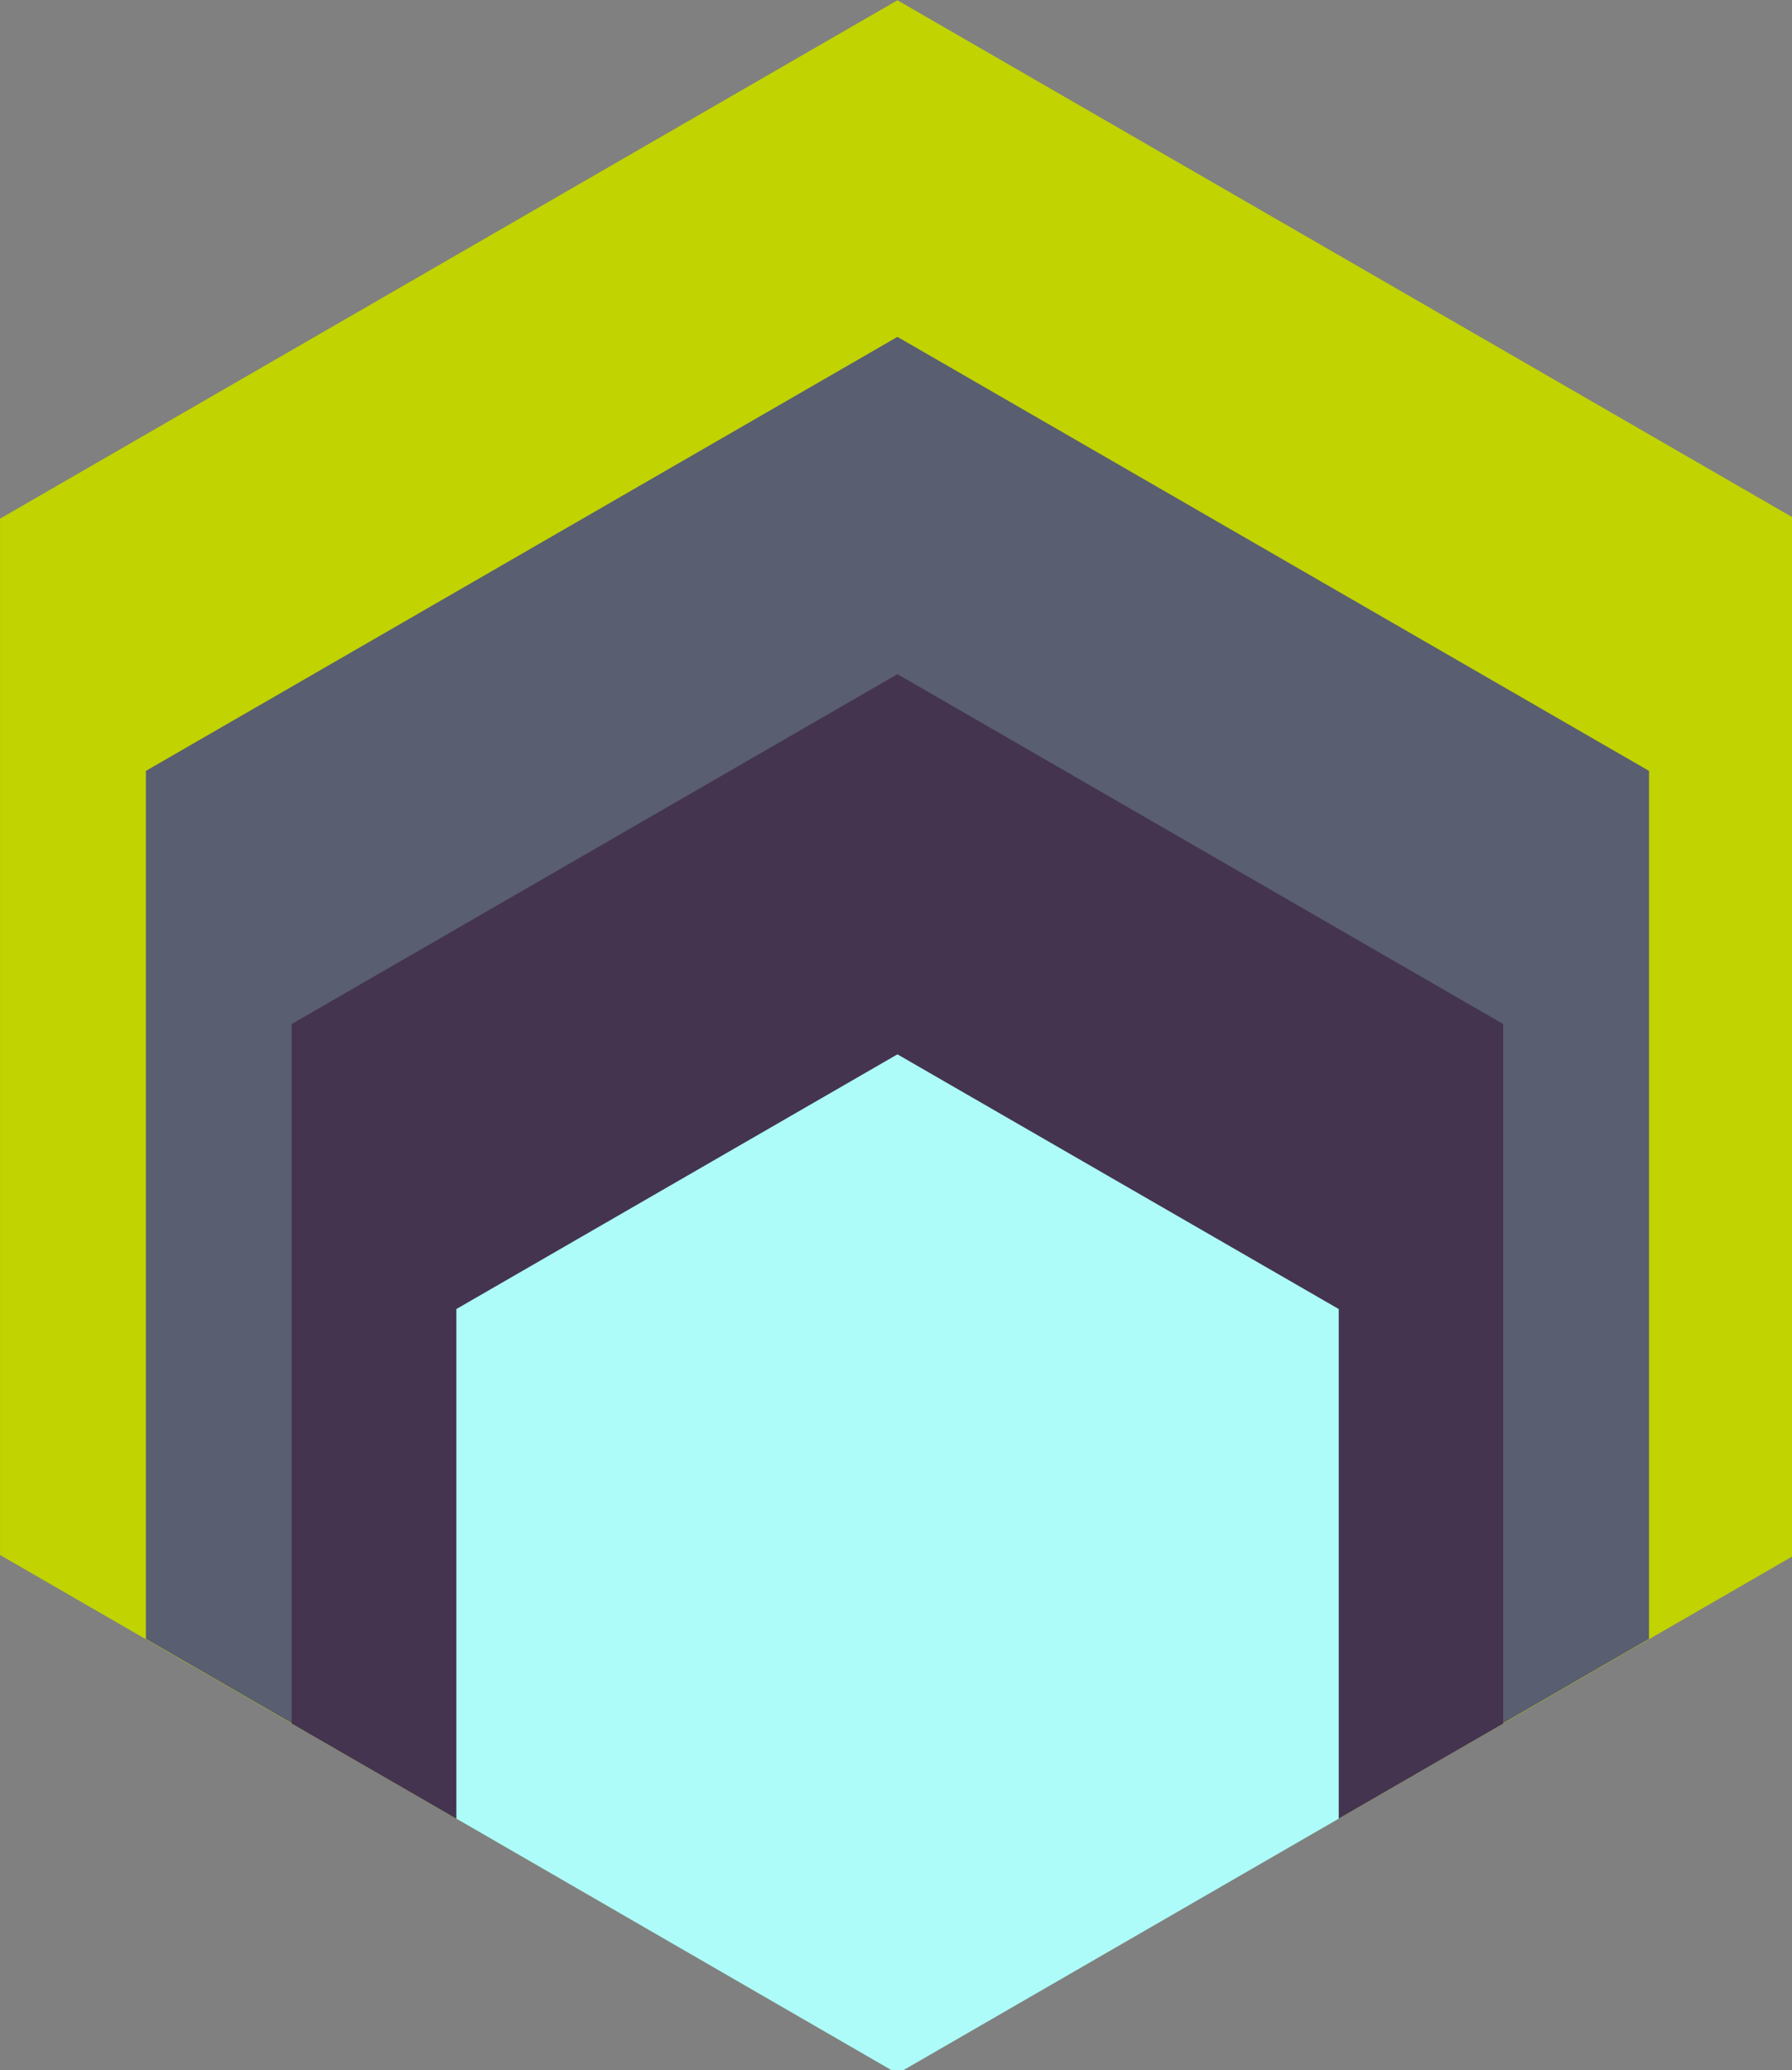 <?xml version="1.0" encoding="UTF-8" standalone="no"?>
<!-- Created with Inkscape (http://www.inkscape.org/) -->

<svg
   width="21.167mm"
   height="24.445mm"
   viewBox="0 0 21.167 24.445"
   version="1.1"
   id="svg1"
   xml:space="preserve"
   inkscape:version="1.4 (86a8ad7, 2024-10-11)"
   sodipodi:docname="grasshopper-logomark.svg"
   inkscape:export-filename="..\PNG\grasshopper-logomark-300dpi.png"
   inkscape:export-xdpi="300"
   inkscape:export-ydpi="300"
   xmlns:inkscape="http://www.inkscape.org/namespaces/inkscape"
   xmlns:sodipodi="http://sodipodi.sourceforge.net/DTD/sodipodi-0.dtd"
   xmlns="http://www.w3.org/2000/svg"
   xmlns:svg="http://www.w3.org/2000/svg"><rect x="0" y="0" width="21.167" height="24.445" fill="#808080" stroke="none"/><sodipodi:namedview
     id="namedview1"
     pagecolor="#ffffff"
     bordercolor="#111111"
     borderopacity="1"
     inkscape:showpageshadow="0"
     inkscape:pageopacity="0"
     inkscape:pagecheckerboard="1"
     inkscape:deskcolor="#d1d1d1"
     inkscape:document-units="mm"
     inkscape:zoom="5.6568543"
     inkscape:cx="46.050329"
     inkscape:cy="53.828504"
     inkscape:window-width="1920"
     inkscape:window-height="1009"
     inkscape:window-x="3192"
     inkscape:window-y="398"
     inkscape:window-maximized="1"
     inkscape:current-layer="layer1" /><defs
     id="defs1"><style
       id="style1">.cls-1{fill:#c1d301;}.cls-2{fill:#44344f;}.cls-3{fill:#595e71;}.cls-4{fill:#adfcf9;}</style></defs><g
     inkscape:label="Layer 1"
     inkscape:groupmode="layer"
     id="layer1"
     transform="translate(-30.683,-94.462)"><polygon
       class="cls-1"
       points="0.67,75.05 40.67,98.15 80.67,75.05 80.67,28.87 40.67,5.77 0.67,28.87 "
       id="polygon1"
       transform="matrix(0.265,0,0,0.265,30.506,92.936)" /><polygon
       class="cls-3"
       points="7.17,78.79 40.67,98.14 74.17,78.79 74.17,40.11 40.67,20.77 7.17,40.11 "
       id="polygon2"
       transform="matrix(0.265,0,0,0.265,30.506,92.936)" /><polygon
       class="cls-2"
       points="13.67,82.56 40.67,98.15 67.67,82.56 67.67,51.39 40.67,35.8 13.67,51.39 "
       id="polygon3"
       transform="matrix(0.265,0,0,0.265,30.506,92.936)" /><polygon
       class="cls-4"
       points="21.01,86.8 40.67,98.16 60.34,86.8 60.34,64.09 40.67,52.74 21.01,64.09 "
       id="polygon4"
       transform="matrix(0.265,0,0,0.265,30.506,92.936)" /></g></svg>
